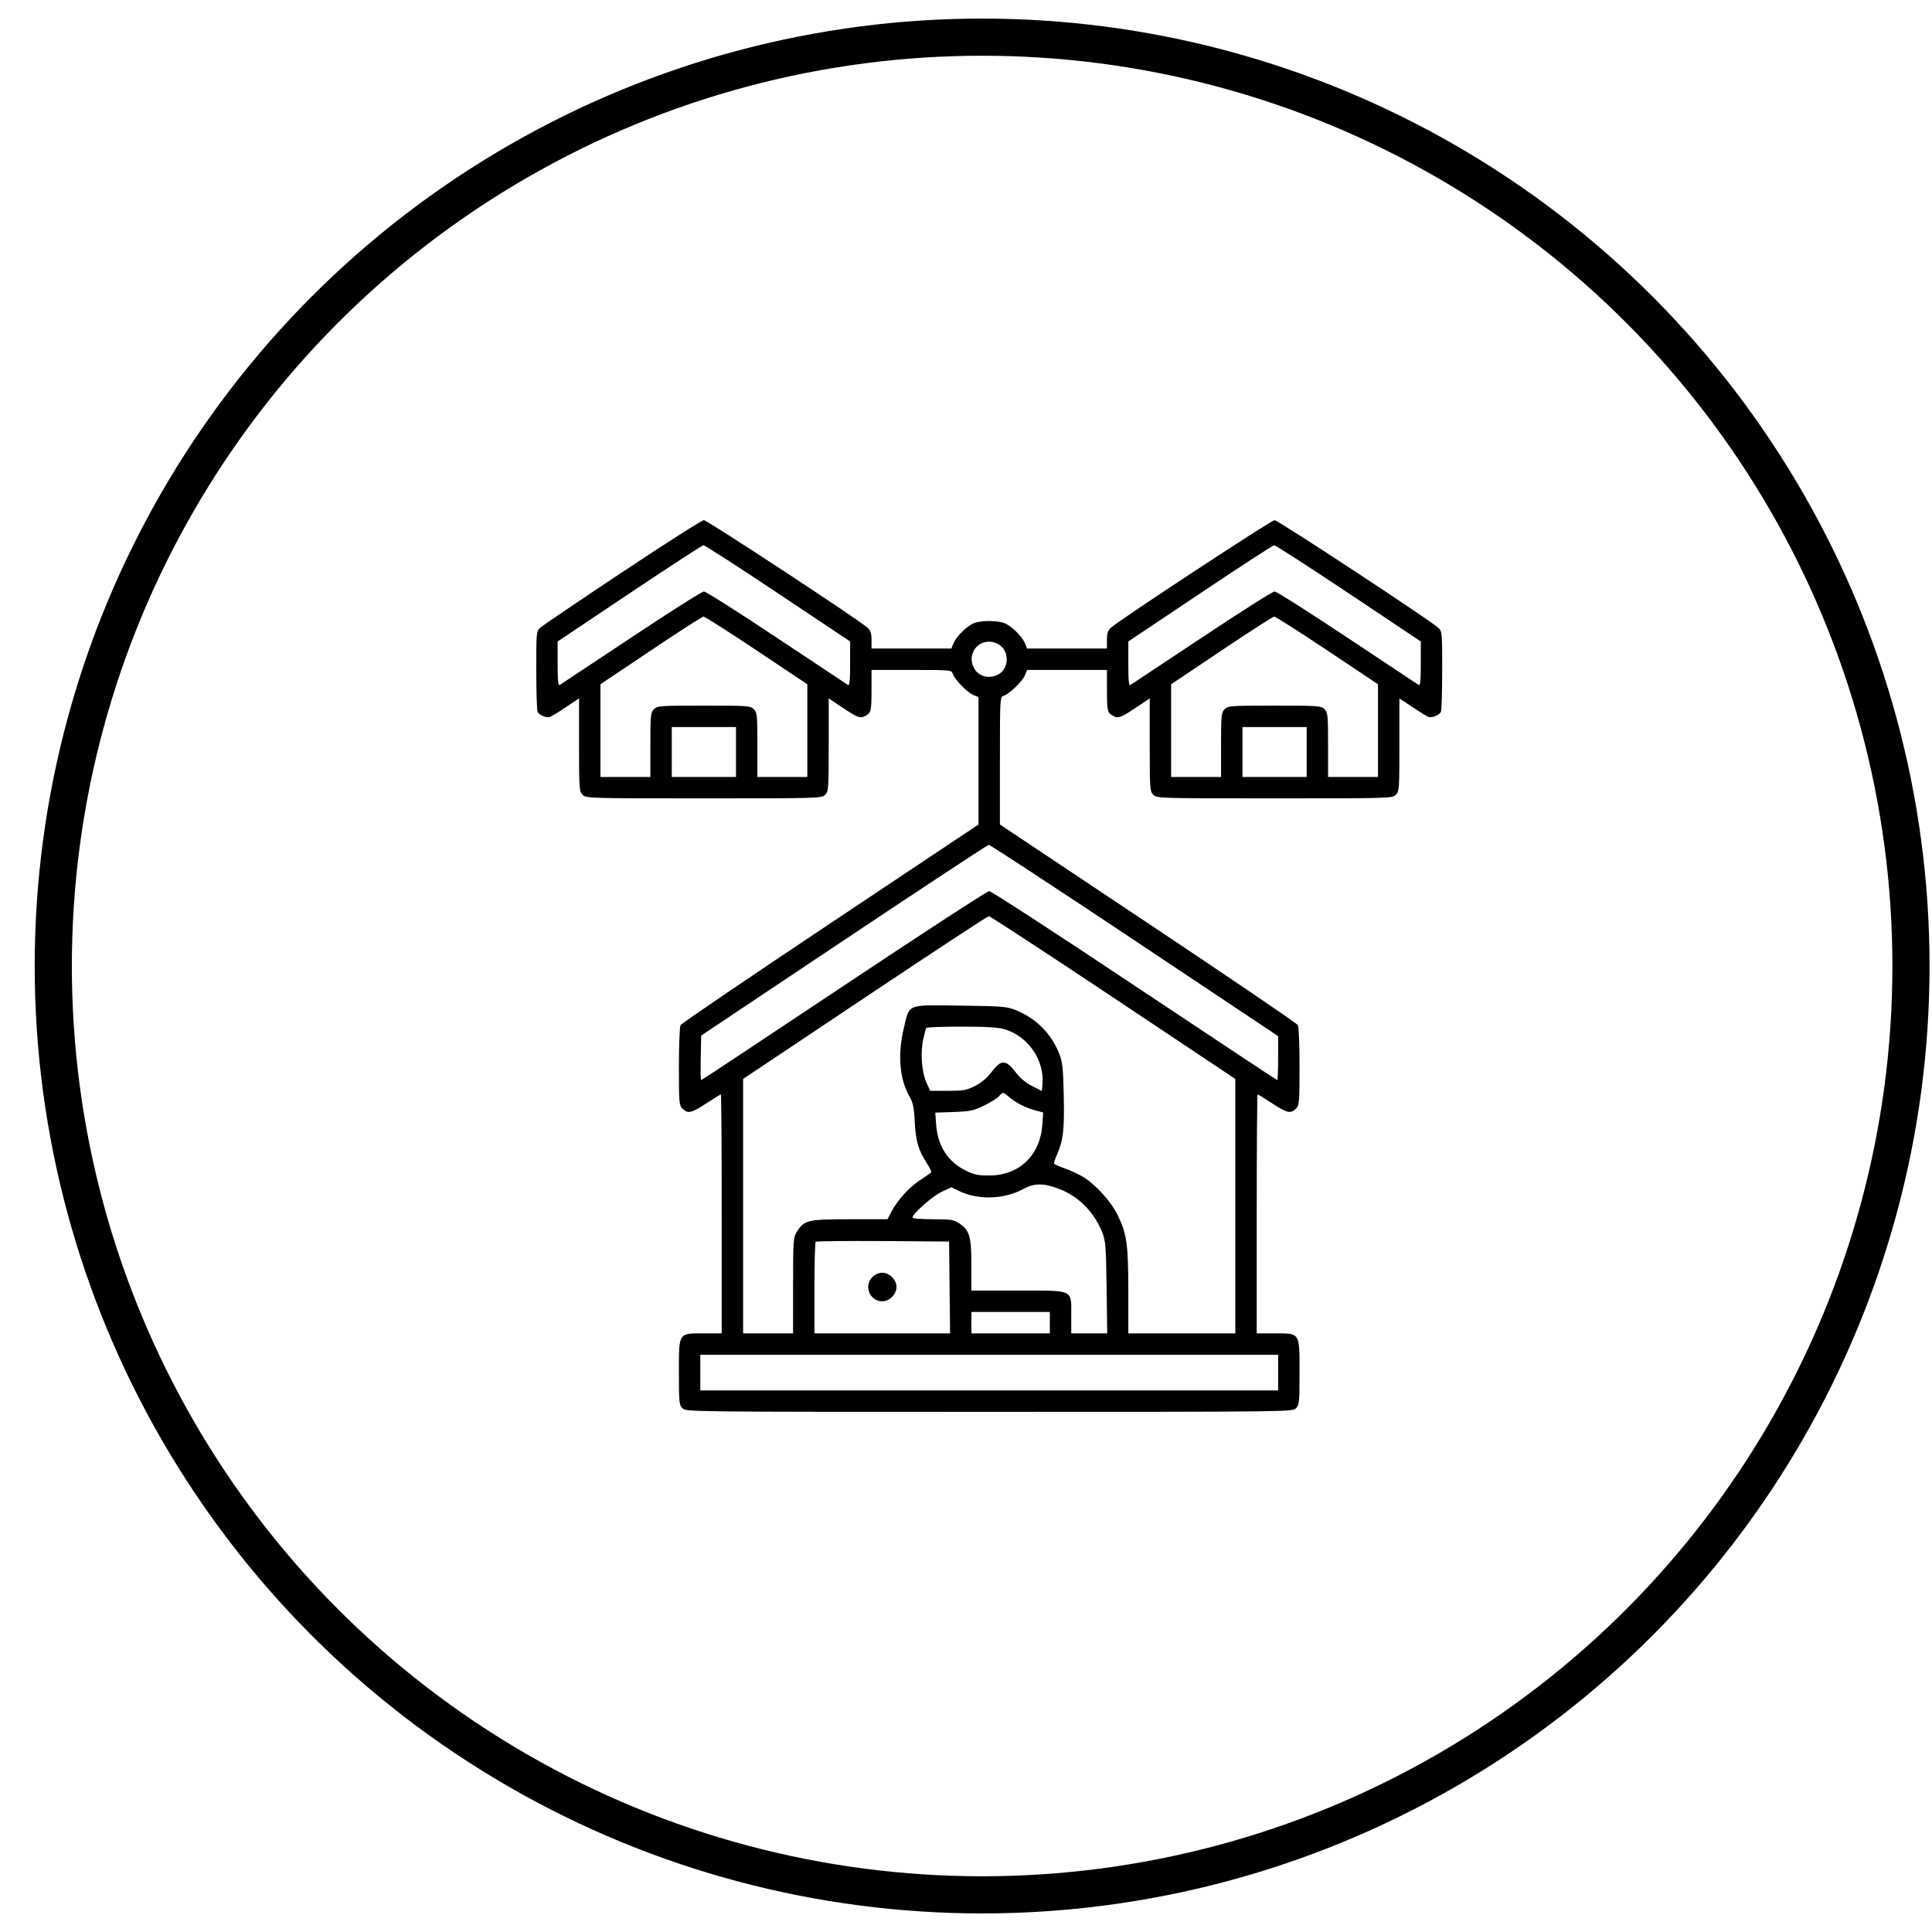 <svg width="52" height="52" viewBox="0 0 52 52" fill="none" xmlns="http://www.w3.org/2000/svg">
<circle cx="26.434" cy="26" r="25" stroke="black"/>
<path fill-rule="evenodd" clip-rule="evenodd" d="M16.751 15.398C15.595 16.166 14.601 16.84 14.541 16.894C14.436 16.991 14.433 17.014 14.434 18.052C14.435 18.635 14.451 19.136 14.47 19.165C14.532 19.258 14.712 19.329 14.802 19.296C14.85 19.278 15.046 19.158 15.237 19.03L15.585 18.797V20.047C15.585 21.232 15.59 21.301 15.681 21.392C15.775 21.486 15.841 21.488 18.945 21.488C22.049 21.488 22.115 21.486 22.209 21.392C22.3 21.301 22.305 21.232 22.305 20.047V18.797L22.653 19.03C23.08 19.316 23.148 19.342 23.281 19.273C23.445 19.186 23.456 19.144 23.457 18.572L23.457 18.032H24.534C25.593 18.032 25.611 18.034 25.644 18.135C25.692 18.287 26.03 18.636 26.195 18.704L26.337 18.764V20.478V22.192L22.349 24.851C20.156 26.313 18.342 27.546 18.317 27.591C18.293 27.637 18.273 28.14 18.273 28.709C18.273 29.68 18.279 29.75 18.369 29.84C18.512 29.982 18.607 29.961 19.013 29.696C19.215 29.564 19.39 29.456 19.403 29.456C19.415 29.456 19.425 30.903 19.425 32.672V35.888H18.945C18.252 35.888 18.273 35.854 18.273 36.944C18.273 37.744 18.28 37.815 18.369 37.904C18.465 37.999 18.529 38 26.625 38C34.721 38 34.786 37.999 34.881 37.904C34.97 37.815 34.977 37.744 34.977 36.944C34.977 35.854 34.999 35.888 34.305 35.888H33.825V32.672C33.825 30.903 33.836 29.456 33.848 29.456C33.86 29.456 34.036 29.564 34.238 29.696C34.644 29.961 34.739 29.982 34.881 29.84C34.971 29.75 34.977 29.68 34.977 28.709C34.977 28.14 34.958 27.637 34.933 27.591C34.909 27.546 33.095 26.313 30.901 24.851L26.913 22.192V20.475C26.913 18.762 26.914 18.758 27.016 18.726C27.168 18.678 27.518 18.339 27.586 18.175L27.645 18.032H28.719H29.793L29.794 18.572C29.795 19.144 29.805 19.186 29.97 19.273C30.102 19.342 30.171 19.316 30.597 19.03L30.945 18.797V20.047C30.945 21.232 30.95 21.301 31.041 21.392C31.136 21.486 31.201 21.488 34.305 21.488C37.41 21.488 37.475 21.486 37.569 21.392C37.66 21.301 37.665 21.232 37.665 20.047V18.797L38.013 19.03C38.205 19.158 38.401 19.278 38.449 19.296C38.539 19.329 38.718 19.258 38.781 19.165C38.8 19.136 38.816 18.635 38.817 18.052C38.817 17.014 38.815 16.991 38.709 16.894C38.482 16.686 34.394 14 34.305 14C34.217 14 30.129 16.686 29.901 16.894C29.818 16.97 29.793 17.045 29.793 17.224V17.456H28.719H27.645L27.588 17.317C27.517 17.146 27.279 16.899 27.084 16.794C26.887 16.688 26.363 16.688 26.166 16.794C25.972 16.899 25.734 17.146 25.663 17.317L25.606 17.456H24.532H23.457V17.224C23.457 17.045 23.433 16.97 23.349 16.894C23.122 16.686 19.034 14 18.945 14C18.894 14 17.906 14.629 16.751 15.398ZM20.938 15.968L22.881 17.265V17.867C22.881 18.336 22.868 18.462 22.821 18.434C22.788 18.414 21.924 17.84 20.9 17.159C19.876 16.477 18.997 15.92 18.945 15.92C18.894 15.92 18.015 16.477 16.991 17.159C15.967 17.84 15.102 18.414 15.069 18.434C15.023 18.462 15.009 18.336 15.009 17.867V17.265L16.941 15.972C18.004 15.26 18.901 14.677 18.934 14.675C18.967 14.673 19.869 15.255 20.938 15.968ZM36.298 15.968L38.241 17.265V17.867C38.241 18.336 38.228 18.462 38.181 18.434C38.148 18.414 37.284 17.84 36.26 17.159C35.236 16.477 34.357 15.92 34.305 15.92C34.254 15.92 33.374 16.477 32.351 17.159C31.327 17.84 30.462 18.414 30.429 18.434C30.383 18.462 30.369 18.336 30.369 17.867V17.265L32.301 15.972C33.364 15.26 34.261 14.677 34.294 14.675C34.327 14.673 35.229 15.255 36.298 15.968ZM20.362 17.504L21.729 18.417V19.664V20.912H21.057H20.385V20.048C20.385 19.248 20.378 19.177 20.289 19.088C20.198 18.997 20.13 18.992 18.945 18.992C17.761 18.992 17.692 18.997 17.601 19.088C17.512 19.177 17.505 19.248 17.505 20.048V20.912H16.833H16.161V19.664V18.417L17.517 17.508C18.263 17.007 18.901 16.597 18.934 16.595C18.967 16.593 19.61 17.003 20.362 17.504ZM35.722 17.504L37.089 18.417V19.664V20.912H36.417H35.745V20.048C35.745 19.248 35.738 19.177 35.649 19.088C35.558 18.997 35.489 18.992 34.305 18.992C33.121 18.992 33.053 18.997 32.961 19.088C32.873 19.177 32.865 19.248 32.865 20.048V20.912H32.193H31.521V19.664V18.417L32.877 17.508C33.623 17.007 34.261 16.597 34.294 16.595C34.327 16.593 34.97 17.003 35.722 17.504ZM26.858 17.332C27.182 17.5 27.173 18.016 26.843 18.167C26.596 18.279 26.328 18.198 26.214 17.977C25.988 17.541 26.423 17.107 26.858 17.332ZM19.809 20.24V20.912H18.945H18.081V20.24V19.568H18.945H19.809V20.24ZM35.169 20.24V20.912H34.305H33.441V20.24V19.568H34.305H35.169V20.24ZM30.538 25.312L34.401 27.888V28.48C34.401 28.806 34.391 29.072 34.378 29.072C34.365 29.072 32.636 27.927 30.537 26.528C28.438 25.129 26.677 23.984 26.625 23.984C26.573 23.984 24.813 25.129 22.714 26.528C20.615 27.927 18.886 29.072 18.872 29.072C18.858 29.072 18.853 28.802 18.86 28.472L18.873 27.872L22.713 25.307C24.825 23.897 26.581 22.741 26.613 22.739C26.646 22.737 28.412 23.895 30.538 25.312ZM29.962 26.848L33.249 29.04V32.464V35.888H31.809H30.369L30.369 34.748C30.368 33.479 30.328 33.205 30.072 32.684C29.904 32.343 29.498 31.894 29.169 31.687C29.051 31.612 28.824 31.506 28.665 31.45C28.507 31.395 28.373 31.334 28.368 31.316C28.362 31.297 28.4 31.188 28.451 31.073C28.618 30.695 28.651 30.4 28.631 29.489C28.614 28.729 28.598 28.582 28.506 28.352C28.291 27.815 27.886 27.41 27.345 27.19C27.101 27.091 26.991 27.082 25.849 27.066C24.388 27.046 24.482 27.009 24.327 27.669C24.154 28.402 24.21 29.043 24.487 29.528C24.575 29.681 24.602 29.817 24.621 30.2C24.647 30.716 24.722 30.969 24.956 31.323C25.033 31.439 25.078 31.547 25.056 31.564C25.035 31.581 24.893 31.678 24.74 31.78C24.452 31.973 24.138 32.326 23.98 32.636L23.887 32.816L22.869 32.816C21.731 32.816 21.639 32.839 21.441 33.164C21.352 33.309 21.346 33.407 21.346 34.604L21.345 35.888H20.673H20.001V32.464V29.04L23.277 26.851C25.079 25.647 26.581 24.661 26.613 24.659C26.646 24.657 28.153 25.642 29.962 26.848ZM27.041 27.703C27.672 27.891 28.116 28.536 28.058 29.182L28.041 29.364L27.778 29.23C27.611 29.145 27.455 29.017 27.353 28.88C27.166 28.629 27.048 28.559 26.918 28.621C26.868 28.645 26.755 28.761 26.666 28.88C26.564 29.016 26.408 29.145 26.244 29.228C26.013 29.346 25.932 29.36 25.51 29.36H25.036L24.933 29.132C24.806 28.85 24.769 28.335 24.849 27.972C24.882 27.825 24.918 27.688 24.93 27.668C24.942 27.648 25.367 27.632 25.876 27.632C26.555 27.632 26.864 27.651 27.041 27.703ZM27.165 29.53C27.352 29.688 27.604 29.815 27.868 29.887L28.078 29.943L28.054 30.274C27.995 31.099 27.432 31.637 26.625 31.639C26.327 31.64 26.218 31.617 25.993 31.506C25.511 31.27 25.238 30.844 25.196 30.266L25.173 29.947L25.674 29.929C26.12 29.912 26.209 29.893 26.488 29.756C26.66 29.672 26.84 29.559 26.888 29.505C26.998 29.384 26.99 29.383 27.165 29.53ZM28.514 32.003C29.026 32.198 29.441 32.614 29.659 33.152C29.759 33.397 29.768 33.506 29.784 34.652L29.801 35.888H29.317H28.833V35.408C28.833 34.693 28.925 34.736 27.393 34.736H26.145L26.145 34.052C26.145 33.277 26.097 33.114 25.814 32.925C25.669 32.828 25.593 32.816 25.106 32.816C24.783 32.816 24.561 32.797 24.561 32.769C24.561 32.667 25.095 32.197 25.343 32.079L25.605 31.955L25.814 32.056C26.328 32.304 27.021 32.284 27.535 32.005C27.841 31.839 28.081 31.838 28.514 32.003ZM25.558 34.652L25.571 35.888H23.746H21.921V34.672C21.921 34.003 21.936 33.441 21.954 33.423C21.972 33.406 22.787 33.397 23.766 33.403L25.545 33.416L25.558 34.652ZM23.479 34.374C23.241 34.612 23.41 35.024 23.745 35.024C23.943 35.024 24.129 34.837 24.129 34.64C24.129 34.443 23.943 34.256 23.745 34.256C23.652 34.256 23.553 34.3 23.479 34.374ZM28.257 35.6V35.888H27.201H26.145V35.6V35.312H27.201H28.257V35.6ZM34.401 36.944V37.424H26.625H18.849V36.944V36.464H26.625H34.401V36.944Z" fill="black"/>
</svg>
